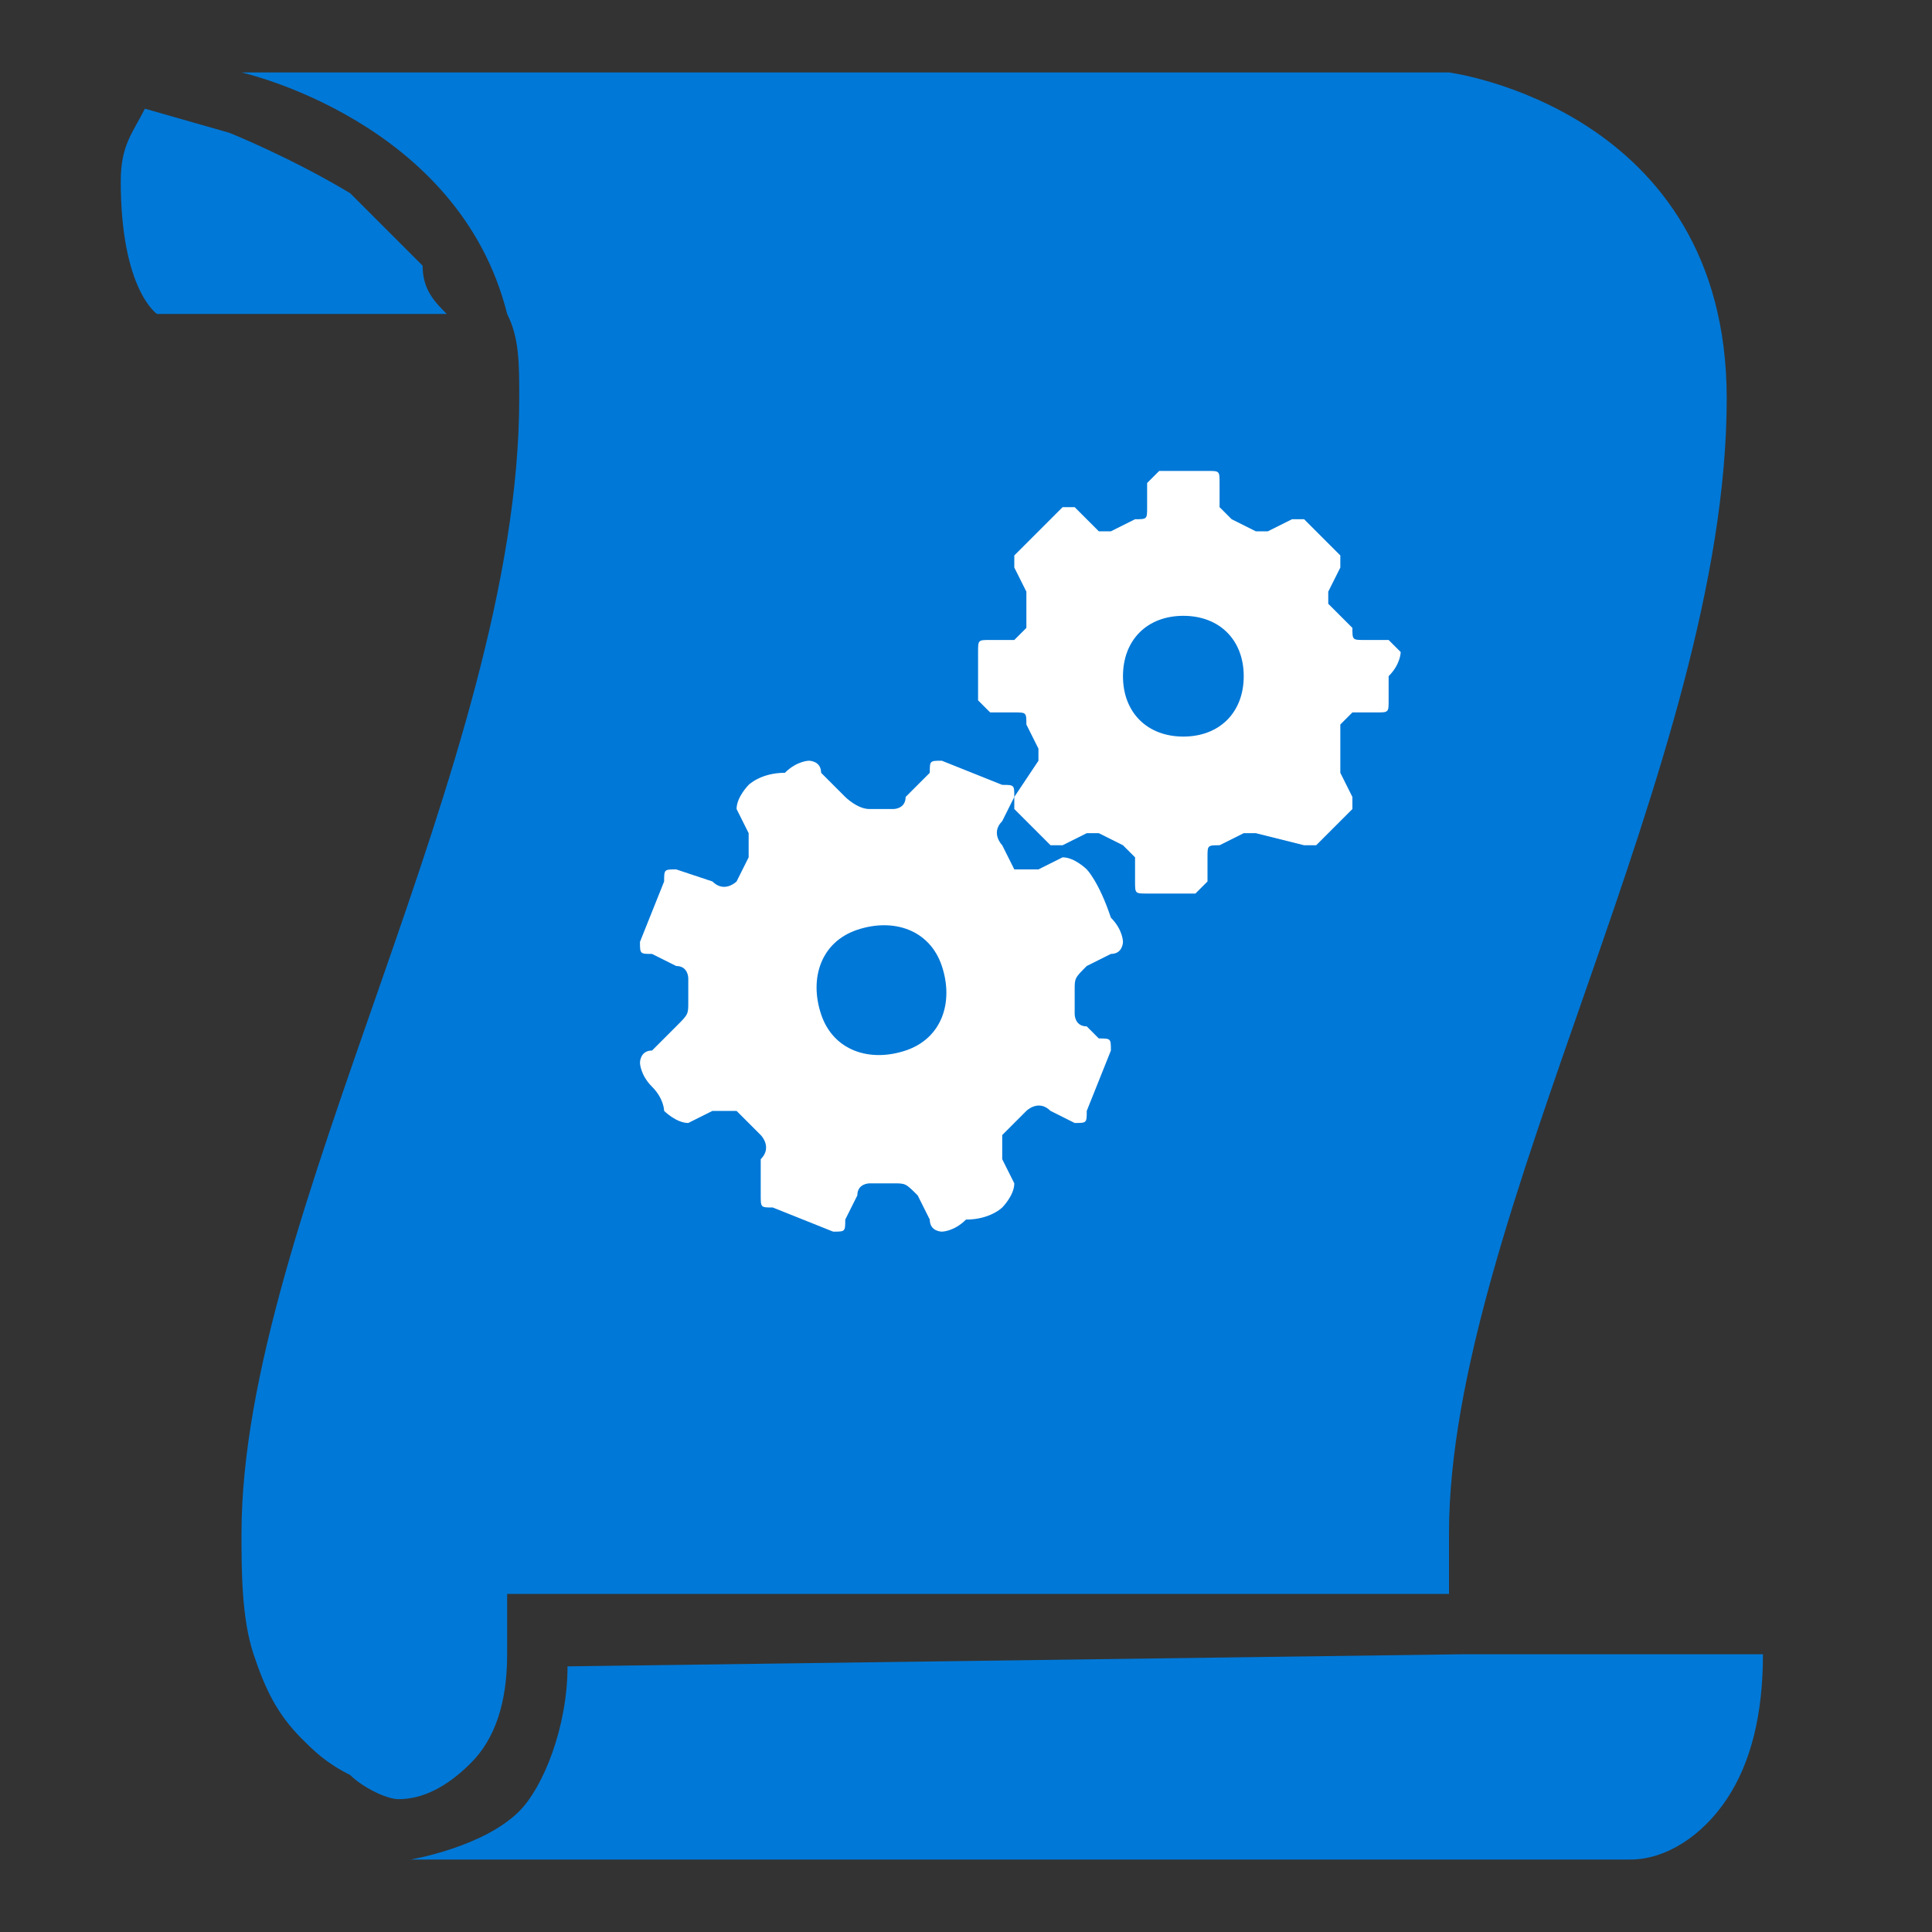 <?xml version="1.0" encoding="utf-8"?>
<!-- Generator: Adobe Illustrator 19.1.0, SVG Export Plug-In . SVG Version: 6.00 Build 0)  -->
<svg version="1.1" id="Layer_1" xmlns="http://www.w3.org/2000/svg" xmlns:xlink="http://www.w3.org/1999/xlink" x="0px" y="0px"
	 viewBox="0 0 16 16" style="enable-background:new 0 0 16 16;" xml:space="preserve">
<rect x="0" y="0" width="16" height="16" fill="#333333" stroke="none"/>
<style type="text/css">
	.st0{fill:#0078D7;}
	.st1{fill:#FFFFFF;}
</style>
<g>
	<path class="st0" d="M3.5,2.2C3.3,2,3.1,1.8,2.9,1.6c-0.5-0.3-1-0.5-1-0.5L1.2,0.9C1.1,1.1,1,1.2,1,1.5c0,0.9,0.3,1.1,0.3,1.1h2.4
		C3.6,2.5,3.5,2.4,3.5,2.2z"/>
	<path class="st0" d="M3.9,14.6c0.2-0.2,0.3-0.5,0.3-0.9v-0.5h0.5H12c0-0.2,0-0.4,0-0.5c0-2.6,2.3-6.4,2.3-9.4
		c0-2.4-2.3-2.7-2.3-2.7H3.8H2c0,0,1.8,0.4,2.2,2C4.3,2.8,4.3,3,4.3,3.3c0,3-2.3,6.8-2.3,9.4c0,0.3,0,0.7,0.1,1
		c0.1,0.3,0.2,0.5,0.4,0.7c0.1,0.1,0.2,0.2,0.4,0.3c0.1,0.1,0.3,0.2,0.4,0.2C3.5,14.9,3.7,14.8,3.9,14.6z"/>
	<path class="st0" d="M3.4,15.4"/>
	<path class="st0" d="M4.7,13.8c0,0.5-0.2,1-0.4,1.2c-0.3,0.3-0.9,0.4-0.9,0.4l9.8,0h0.3c0,0,0,0,0,0c0.3,0,0.6-0.2,0.8-0.5
		c0.2-0.3,0.3-0.7,0.3-1.2h-2.5L4.7,13.8L4.7,13.8z"/>
</g>
<g>
	<path class="st1" d="M9,7.2c0,0-0.1-0.1-0.2-0.1L8.6,7.2c-0.1,0-0.1,0-0.2,0L8.3,7c0,0-0.1-0.1,0-0.2l0.1-0.2c0-0.1,0-0.1-0.1-0.1
		L7.8,6.3c-0.1,0-0.1,0-0.1,0.1L7.5,6.6c0,0.1-0.1,0.1-0.1,0.1l-0.2,0C7.1,6.7,7,6.6,7,6.6L6.8,6.4c0-0.1-0.1-0.1-0.1-0.1
		c0,0-0.1,0-0.2,0.1C6.3,6.4,6.2,6.5,6.2,6.5c0,0-0.1,0.1-0.1,0.2l0.1,0.2c0,0.1,0,0.1,0,0.2L6.1,7.3c0,0-0.1,0.1-0.2,0L5.6,7.2
		c-0.1,0-0.1,0-0.1,0.1L5.3,7.8c0,0.1,0,0.1,0.1,0.1L5.6,8c0.1,0,0.1,0.1,0.1,0.1l0,0.2c0,0.1,0,0.1-0.1,0.2L5.4,8.7
		c-0.1,0-0.1,0.1-0.1,0.1c0,0,0,0.1,0.1,0.2c0.1,0.1,0.1,0.2,0.1,0.2c0,0,0.1,0.1,0.2,0.1l0.2-0.1c0.1,0,0.1,0,0.2,0l0.2,0.2
		c0,0,0.1,0.1,0,0.2L6.3,9.9c0,0.1,0,0.1,0.1,0.1l0.5,0.2c0.1,0,0.1,0,0.1-0.1l0.1-0.2c0-0.1,0.1-0.1,0.1-0.1l0.2,0
		c0.1,0,0.1,0,0.2,0.1l0.1,0.2c0,0.1,0.1,0.1,0.1,0.1c0,0,0.1,0,0.2-0.1C8.2,10.1,8.3,10,8.3,10c0,0,0.1-0.1,0.1-0.2L8.3,9.6
		c0-0.1,0-0.1,0-0.2l0.2-0.2c0,0,0.1-0.1,0.2,0l0.2,0.1c0.1,0,0.1,0,0.1-0.1l0.2-0.5c0-0.1,0-0.1-0.1-0.1L9,8.5
		c-0.1,0-0.1-0.1-0.1-0.1l0-0.2c0-0.1,0-0.1,0.1-0.2l0.2-0.1c0.1,0,0.1-0.1,0.1-0.1c0,0,0-0.1-0.1-0.2C9.1,7.3,9,7.2,9,7.2z
		 M7.5,8.7c-0.3,0.1-0.6,0-0.7-0.3c-0.1-0.3,0-0.6,0.3-0.7c0.3-0.1,0.6,0,0.7,0.3C7.9,8.3,7.8,8.6,7.5,8.7z"/>
	<path class="st1" d="M11.6,5.4c0,0-0.1-0.1-0.1-0.1l-0.2,0c-0.1,0-0.1,0-0.1-0.1L11,5c0,0,0-0.1,0-0.1l0.1-0.2c0,0,0-0.1,0-0.1
		l-0.3-0.3c0,0-0.1,0-0.1,0l-0.2,0.1c0,0-0.1,0-0.1,0l-0.2-0.1c0,0-0.1-0.1-0.1-0.1l0-0.2c0-0.1,0-0.1-0.1-0.1c0,0-0.1,0-0.2,0
		c-0.1,0-0.2,0-0.2,0c0,0-0.1,0.1-0.1,0.1l0,0.2c0,0.1,0,0.1-0.1,0.1L9.2,4.4c0,0-0.1,0-0.1,0L8.9,4.2c0,0-0.1,0-0.1,0L8.4,4.6
		c0,0,0,0.1,0,0.1l0.1,0.2c0,0,0,0.1,0,0.1L8.5,5.2c0,0-0.1,0.1-0.1,0.1l-0.2,0c-0.1,0-0.1,0-0.1,0.1c0,0,0,0.1,0,0.2
		c0,0.1,0,0.2,0,0.2c0,0,0.1,0.1,0.1,0.1l0.2,0c0.1,0,0.1,0,0.1,0.1l0.1,0.2c0,0,0,0.1,0,0.1L8.4,6.6c0,0,0,0.1,0,0.1L8.7,7
		c0,0,0.1,0,0.1,0L9,6.9c0,0,0.1,0,0.1,0l0.2,0.1c0,0,0.1,0.1,0.1,0.1l0,0.2c0,0.1,0,0.1,0.1,0.1c0,0,0.1,0,0.2,0c0.1,0,0.2,0,0.2,0
		c0,0,0.1-0.1,0.1-0.1l0-0.2c0-0.1,0-0.1,0.1-0.1l0.2-0.1c0,0,0.1,0,0.1,0L10.8,7c0,0,0.1,0,0.1,0l0.3-0.3c0,0,0-0.1,0-0.1l-0.1-0.2
		c0,0,0-0.1,0-0.1L11.1,6c0,0,0.1-0.1,0.1-0.1l0.2,0c0.1,0,0.1,0,0.1-0.1c0,0,0-0.1,0-0.2C11.6,5.5,11.6,5.4,11.6,5.4z M9.8,6.1
		c-0.3,0-0.5-0.2-0.5-0.5c0-0.3,0.2-0.5,0.5-0.5c0.3,0,0.5,0.2,0.5,0.5C10.3,5.9,10.1,6.1,9.8,6.1z"/>
</g>
</svg>
